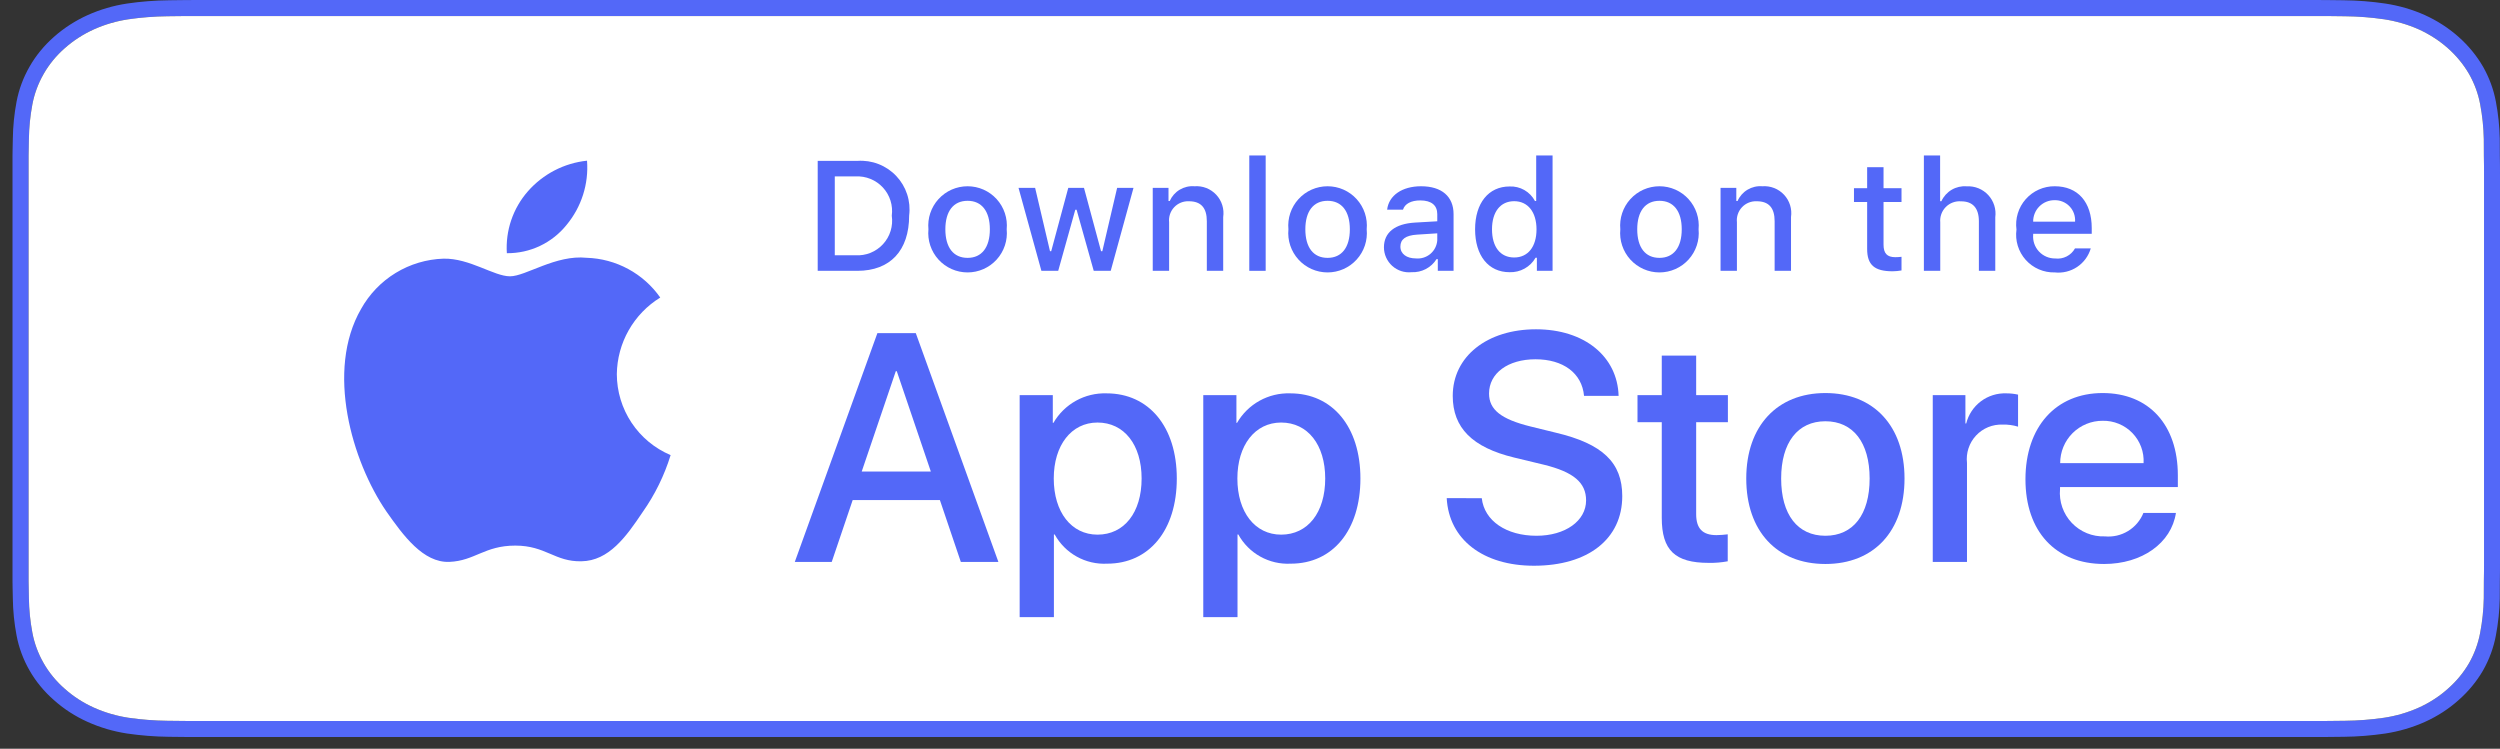 <svg width="197" height="59" viewBox="0 0 197 59" fill="none" xmlns="http://www.w3.org/2000/svg">
<rect x="0" y="0" width="197" height="59" fill="#333333" stroke="none"/>
<g clip-path="url(#clip0_453_469)">
<path fill-rule="evenodd" clip-rule="evenodd" d="M16.604 0H181.391C181.979 0 182.578 5.78843e-05 183.166 0.003C183.574 0.005 183.99 0.011 184.4 0.017C184.493 0.019 184.585 0.02 184.676 0.021C185.774 0.032 186.869 0.118 187.952 0.278C189.04 0.442 190.093 0.749 191.078 1.188C193.048 2.085 194.652 3.507 195.663 5.254C196.157 6.124 196.499 7.056 196.677 8.017C196.859 8.978 196.961 9.95 196.981 10.924C196.987 11.369 196.987 11.816 196.987 12.261C197 12.787 197 13.315 197 13.846V44.234C197 44.77 197 45.294 196.987 45.822C196.987 46.273 196.987 46.71 196.981 47.16C196.961 48.135 196.859 49.106 196.677 50.067C196.499 51.029 196.157 51.962 195.663 52.832C195.16 53.699 194.507 54.49 193.727 55.176C192.953 55.868 192.059 56.446 191.078 56.888C190.093 57.328 189.04 57.637 187.952 57.803C186.869 57.962 185.774 58.048 184.676 58.06C184.177 58.07 183.665 58.076 183.166 58.076C182.578 58.078 181.979 58.078 181.391 58.078H16.604C16.003 58.078 15.41 58.078 14.811 58.076C14.309 58.076 13.812 58.07 13.305 58.06C12.206 58.047 11.108 57.961 10.023 57.803C8.939 57.638 7.889 57.329 6.909 56.888C5.928 56.447 5.033 55.869 4.258 55.176C3.476 54.492 2.824 53.701 2.328 52.832C1.829 51.962 1.484 51.03 1.304 50.067C1.122 49.106 1.024 48.135 1.011 47.16C1 46.852 0.996 46.551 0.992 46.247C0.99 46.106 0.988 45.965 0.986 45.822V12.261C0.988 12.118 0.99 11.976 0.992 11.833C0.996 11.53 1 11.226 1.011 10.924C1.024 9.95 1.122 8.978 1.304 8.017C1.485 7.055 1.83 6.123 2.328 5.254C2.824 4.382 3.476 3.588 4.258 2.9C5.036 2.21 5.93 1.633 6.909 1.189C7.89 0.748 8.939 0.441 10.023 0.278C11.108 0.119 12.206 0.033 13.305 0.022C13.411 0.02 13.515 0.019 13.62 0.017C14.018 0.011 14.413 0.005 14.811 0.003C15.41 0 16.003 0 16.604 0ZM13.194 56.797C13.69 56.807 14.178 56.812 14.678 56.812L181.537 56.815L183.316 56.812C183.805 56.812 184.308 56.807 184.789 56.797C185.816 56.786 186.841 56.707 187.856 56.56C188.808 56.417 189.731 56.148 190.593 55.762C191.443 55.379 192.218 54.878 192.889 54.277C193.56 53.688 194.123 53.008 194.555 52.264C194.989 51.501 195.288 50.683 195.441 49.839C195.609 48.949 195.703 48.049 195.722 47.147C195.728 46.702 195.728 46.269 195.728 45.797C195.741 45.278 195.741 44.763 195.741 44.236V13.842C195.741 13.319 195.741 12.801 195.728 12.256C195.728 11.816 195.728 11.375 195.723 10.963C195.704 10.045 195.609 9.129 195.438 8.223C195.284 7.39 194.988 6.582 194.56 5.828C193.686 4.319 192.3 3.09 190.597 2.314C189.733 1.929 188.809 1.661 187.856 1.518C186.847 1.372 185.828 1.293 184.806 1.282L183.308 1.263H14.678L13.198 1.281C12.167 1.292 11.138 1.372 10.12 1.519C9.177 1.661 8.262 1.927 7.408 2.309C6.557 2.695 5.781 3.196 5.106 3.794C4.431 4.387 3.869 5.073 3.441 5.824C3.006 6.584 2.706 7.398 2.549 8.238C2.381 9.137 2.29 10.046 2.277 10.957C2.268 11.252 2.253 12.256 2.253 12.256V45.804C2.253 45.804 2.267 46.824 2.277 47.13C2.29 48.043 2.382 48.953 2.551 49.853C2.707 50.691 3.007 51.503 3.442 52.26C3.871 53.012 4.437 53.697 5.116 54.288C5.786 54.886 6.56 55.384 7.408 55.764C8.265 56.148 9.181 56.416 10.127 56.56C11.141 56.706 12.166 56.785 13.194 56.797Z" fill="#5368F8"/>
<path d="M14.678 56.813C14.178 56.813 13.69 56.807 13.194 56.797C12.166 56.785 11.141 56.706 10.127 56.56C9.181 56.416 8.265 56.148 7.408 55.765C6.56 55.384 5.786 54.886 5.116 54.288C4.437 53.697 3.871 53.012 3.442 52.26C3.007 51.503 2.707 50.691 2.551 49.853C2.382 48.953 2.29 48.043 2.277 47.13C2.267 46.824 2.253 45.804 2.253 45.804V12.256C2.253 12.256 2.268 11.252 2.277 10.957C2.29 10.046 2.381 9.137 2.549 8.238C2.706 7.398 3.006 6.584 3.441 5.825C3.869 5.073 4.431 4.387 5.106 3.795C5.781 3.196 6.557 2.695 7.408 2.31C8.262 1.927 9.177 1.661 10.12 1.52C11.138 1.372 12.167 1.293 13.198 1.281L14.678 1.264H183.308L184.806 1.282C185.828 1.293 186.847 1.372 187.856 1.518C188.809 1.662 189.733 1.93 190.597 2.314C192.3 3.091 193.686 4.319 194.56 5.828C194.988 6.583 195.284 7.39 195.438 8.223C195.609 9.129 195.704 10.045 195.723 10.964C195.728 11.375 195.728 11.817 195.728 12.256C195.741 12.801 195.741 13.319 195.741 13.842V44.236C195.741 44.763 195.741 45.278 195.728 45.797C195.728 46.27 195.728 46.702 195.722 47.147C195.703 48.05 195.609 48.949 195.441 49.839C195.288 50.683 194.989 51.501 194.555 52.264C194.123 53.009 193.56 53.688 192.889 54.277C192.218 54.878 191.443 55.379 190.593 55.762C189.731 56.148 188.808 56.417 187.856 56.56C186.841 56.707 185.816 56.786 184.789 56.797C184.308 56.807 183.805 56.813 183.316 56.813L181.537 56.816L14.678 56.813Z" fill="white"/>
<path d="M48.606 29.476C48.622 28.264 48.944 27.076 49.542 26.022C50.14 24.968 50.995 24.082 52.028 23.447C51.372 22.511 50.507 21.74 49.501 21.196C48.495 20.652 47.376 20.35 46.233 20.314C43.794 20.058 41.431 21.773 40.188 21.773C38.922 21.773 37.009 20.34 34.949 20.382C33.617 20.425 32.318 20.813 31.18 21.507C30.042 22.201 29.103 23.178 28.454 24.343C25.646 29.205 27.741 36.35 30.431 40.28C31.777 42.204 33.349 44.354 35.408 44.277C37.422 44.194 38.174 42.993 40.605 42.993C43.013 42.993 43.719 44.277 45.819 44.229C47.98 44.194 49.341 42.296 50.64 40.353C51.607 38.982 52.351 37.467 52.845 35.863C51.589 35.332 50.518 34.443 49.764 33.307C49.01 32.172 48.608 30.839 48.606 29.476V29.476Z" fill="#5368F8"/>
<path d="M44.64 17.73C45.818 16.315 46.399 14.497 46.258 12.662C44.458 12.851 42.795 13.711 41.601 15.071C41.017 15.736 40.57 16.509 40.285 17.346C40 18.184 39.883 19.069 39.94 19.952C40.84 19.961 41.731 19.766 42.545 19.381C43.359 18.996 44.075 18.432 44.64 17.73Z" fill="#5368F8"/>
<path d="M74.064 39.406H67.191L65.54 44.279H62.63L69.139 26.249H72.164L78.673 44.279H75.713L74.064 39.406ZM67.903 37.157H73.35L70.665 29.248H70.59L67.903 37.157Z" fill="#5368F8"/>
<path d="M92.732 37.707C92.732 41.792 90.546 44.417 87.246 44.417C86.41 44.461 85.579 44.268 84.848 43.861C84.116 43.455 83.514 42.85 83.11 42.117H83.048V48.628H80.349V31.134H82.961V33.32H83.011C83.433 32.591 84.046 31.989 84.783 31.58C85.52 31.171 86.354 30.969 87.197 30.996C90.533 30.996 92.732 33.633 92.732 37.707ZM89.959 37.707C89.959 35.046 88.583 33.296 86.485 33.296C84.423 33.296 83.036 35.083 83.036 37.707C83.036 40.356 84.423 42.13 86.485 42.13C88.583 42.13 89.959 40.393 89.959 37.707Z" fill="#5368F8"/>
<path d="M107.201 37.707C107.201 41.792 105.014 44.417 101.715 44.417C100.879 44.461 100.048 44.268 99.316 43.861C98.585 43.455 97.983 42.85 97.579 42.117H97.516V48.628H94.818V31.134H97.43V33.32H97.479C97.902 32.591 98.514 31.989 99.251 31.58C99.988 31.171 100.822 30.969 101.665 30.996C105.001 30.996 107.201 33.633 107.201 37.707ZM104.427 37.707C104.427 35.046 103.052 33.296 100.953 33.296C98.892 33.296 97.505 35.083 97.505 37.707C97.505 40.356 98.892 42.13 100.953 42.13C103.052 42.13 104.427 40.393 104.427 37.707Z" fill="#5368F8"/>
<path d="M116.763 39.256C116.963 41.044 118.7 42.218 121.074 42.218C123.348 42.218 124.984 41.044 124.984 39.431C124.984 38.032 123.997 37.194 121.661 36.62L119.324 36.057C116.013 35.257 114.476 33.709 114.476 31.196C114.476 28.085 117.187 25.948 121.037 25.948C124.847 25.948 127.459 28.085 127.546 31.196H124.823C124.66 29.397 123.172 28.311 120.998 28.311C118.825 28.311 117.337 29.409 117.337 31.009C117.337 32.284 118.287 33.034 120.611 33.608L122.598 34.096C126.297 34.971 127.834 36.456 127.834 39.094C127.834 42.467 125.147 44.58 120.874 44.58C116.875 44.58 114.175 42.517 114.001 39.255L116.763 39.256Z" fill="#5368F8"/>
<path d="M133.658 28.023V31.134H136.158V33.27H133.658V40.517C133.658 41.643 134.158 42.168 135.257 42.168C135.554 42.163 135.85 42.142 136.145 42.105V44.23C135.651 44.322 135.149 44.364 134.646 44.354C131.985 44.354 130.947 43.355 130.947 40.805V33.27H129.035V31.134H130.947V28.023H133.658Z" fill="#5368F8"/>
<path d="M137.605 37.707C137.605 33.571 140.041 30.972 143.84 30.972C147.651 30.972 150.076 33.571 150.076 37.707C150.076 41.855 147.664 44.442 143.84 44.442C140.017 44.442 137.605 41.855 137.605 37.707ZM147.327 37.707C147.327 34.87 146.026 33.195 143.84 33.195C141.653 33.195 140.355 34.883 140.355 37.707C140.355 40.556 141.653 42.218 143.84 42.218C146.026 42.218 147.327 40.556 147.327 37.707Z" fill="#5368F8"/>
<path d="M152.301 31.134H154.874V33.371H154.937C155.111 32.672 155.52 32.055 156.096 31.622C156.672 31.19 157.379 30.969 158.099 30.996C158.41 30.995 158.72 31.029 159.023 31.097V33.621C158.631 33.501 158.221 33.446 157.811 33.458C157.419 33.442 157.028 33.511 156.665 33.66C156.302 33.81 155.976 34.036 155.709 34.323C155.442 34.61 155.24 34.952 155.118 35.325C154.995 35.697 154.955 36.092 154.999 36.482V44.279H152.301L152.301 31.134Z" fill="#5368F8"/>
<path d="M171.464 40.418C171.101 42.805 168.777 44.442 165.804 44.442C161.979 44.442 159.606 41.88 159.606 37.77C159.606 33.646 161.992 30.972 165.69 30.972C169.327 30.972 171.614 33.47 171.614 37.456V38.381H162.33V38.544C162.287 39.028 162.347 39.515 162.507 39.974C162.667 40.432 162.923 40.851 163.257 41.204C163.592 41.556 163.998 41.833 164.447 42.016C164.897 42.2 165.381 42.285 165.866 42.267C166.504 42.327 167.144 42.179 167.69 41.846C168.237 41.513 168.662 41.012 168.902 40.418L171.464 40.418ZM162.342 36.495H168.914C168.939 36.06 168.873 35.624 168.721 35.216C168.569 34.808 168.334 34.435 168.031 34.122C167.729 33.809 167.364 33.562 166.961 33.396C166.559 33.23 166.126 33.149 165.69 33.158C165.251 33.156 164.815 33.24 164.409 33.407C164.002 33.574 163.632 33.819 163.321 34.129C163.01 34.439 162.763 34.808 162.595 35.214C162.427 35.62 162.341 36.055 162.342 36.495Z" fill="#5368F8"/>
<path d="M67.565 12.677C68.13 12.637 68.698 12.722 69.227 12.928C69.755 13.133 70.232 13.453 70.622 13.865C71.012 14.277 71.306 14.77 71.482 15.309C71.658 15.848 71.713 16.419 71.641 16.982C71.641 19.75 70.145 21.341 67.565 21.341H64.435V12.677H67.565ZM65.781 20.116H67.414C67.819 20.14 68.223 20.074 68.599 19.922C68.974 19.77 69.311 19.536 69.584 19.238C69.858 18.939 70.062 18.584 70.181 18.196C70.299 17.809 70.331 17.401 70.272 17C70.326 16.601 70.292 16.195 70.171 15.81C70.051 15.426 69.847 15.073 69.573 14.777C69.3 14.481 68.965 14.249 68.592 14.098C68.219 13.946 67.817 13.879 67.414 13.902H65.781V20.116Z" fill="#5368F8"/>
<path d="M73.161 18.069C73.12 17.639 73.169 17.206 73.305 16.796C73.442 16.387 73.662 16.01 73.952 15.691C74.243 15.371 74.597 15.116 74.991 14.941C75.386 14.767 75.813 14.677 76.245 14.677C76.676 14.677 77.103 14.767 77.498 14.941C77.892 15.116 78.246 15.371 78.537 15.691C78.827 16.01 79.047 16.387 79.183 16.796C79.32 17.206 79.369 17.639 79.328 18.069C79.37 18.499 79.321 18.933 79.185 19.343C79.049 19.754 78.829 20.131 78.539 20.451C78.248 20.771 77.894 21.027 77.499 21.202C77.104 21.377 76.677 21.467 76.245 21.467C75.812 21.467 75.385 21.377 74.99 21.202C74.595 21.027 74.241 20.771 73.95 20.451C73.66 20.131 73.44 19.754 73.304 19.343C73.168 18.933 73.119 18.499 73.161 18.069ZM78.001 18.069C78.001 16.652 77.364 15.823 76.247 15.823C75.125 15.823 74.494 16.652 74.494 18.069C74.494 19.498 75.125 20.32 76.247 20.32C77.364 20.32 78.001 19.492 78.001 18.069Z" fill="#5368F8"/>
<path d="M87.525 21.341H86.186L84.835 16.526H84.733L83.387 21.341H82.062L80.259 14.803H81.568L82.739 19.792H82.836L84.18 14.803H85.418L86.762 19.792H86.864L88.03 14.803H89.32L87.525 21.341Z" fill="#5368F8"/>
<path d="M90.836 14.803H92.078V15.841H92.174C92.338 15.468 92.614 15.156 92.963 14.947C93.313 14.738 93.719 14.644 94.125 14.677C94.443 14.653 94.763 14.701 95.06 14.817C95.357 14.933 95.624 15.115 95.841 15.348C96.059 15.582 96.221 15.861 96.315 16.166C96.41 16.471 96.435 16.793 96.388 17.108V21.341H95.098V17.432C95.098 16.382 94.641 15.859 93.687 15.859C93.471 15.849 93.255 15.886 93.055 15.967C92.855 16.048 92.674 16.171 92.526 16.329C92.377 16.486 92.265 16.674 92.196 16.879C92.127 17.084 92.103 17.301 92.126 17.516V21.341H90.836L90.836 14.803Z" fill="#5368F8"/>
<path d="M98.444 12.251H99.735V21.341H98.444V12.251Z" fill="#5368F8"/>
<path d="M101.528 18.069C101.487 17.639 101.536 17.206 101.673 16.796C101.809 16.387 102.029 16.01 102.32 15.691C102.61 15.371 102.964 15.116 103.359 14.941C103.753 14.767 104.18 14.677 104.612 14.677C105.044 14.677 105.47 14.767 105.865 14.941C106.26 15.116 106.614 15.371 106.904 15.691C107.194 16.01 107.415 16.387 107.551 16.796C107.687 17.206 107.737 17.639 107.696 18.069C107.737 18.499 107.689 18.933 107.553 19.343C107.417 19.754 107.197 20.131 106.906 20.451C106.616 20.771 106.262 21.027 105.867 21.202C105.471 21.377 105.044 21.467 104.612 21.467C104.18 21.467 103.752 21.377 103.357 21.202C102.962 21.027 102.608 20.771 102.318 20.451C102.027 20.131 101.807 19.754 101.671 19.343C101.535 18.933 101.486 18.499 101.528 18.069ZM106.368 18.069C106.368 16.652 105.731 15.823 104.614 15.823C103.492 15.823 102.861 16.652 102.861 18.069C102.861 19.498 103.492 20.32 104.614 20.32C105.731 20.32 106.368 19.492 106.368 18.069Z" fill="#5368F8"/>
<path d="M109.054 19.492C109.054 18.315 109.93 17.637 111.486 17.54L113.257 17.438V16.874C113.257 16.183 112.8 15.793 111.918 15.793C111.198 15.793 110.699 16.058 110.556 16.52H109.306C109.438 15.397 110.495 14.677 111.978 14.677C113.617 14.677 114.541 15.493 114.541 16.874V21.341H113.299V20.422H113.197C112.99 20.752 112.699 21.02 112.354 21.201C112.009 21.381 111.622 21.466 111.233 21.449C110.959 21.477 110.681 21.448 110.419 21.363C110.156 21.277 109.915 21.138 109.709 20.954C109.504 20.769 109.34 20.544 109.227 20.292C109.114 20.041 109.055 19.768 109.054 19.492ZM113.257 18.933V18.387L111.66 18.489C110.76 18.549 110.351 18.855 110.351 19.432C110.351 20.02 110.862 20.363 111.564 20.363C111.769 20.383 111.977 20.363 112.175 20.301C112.372 20.24 112.555 20.14 112.713 20.007C112.871 19.873 113.001 19.71 113.094 19.525C113.187 19.341 113.243 19.139 113.257 18.933Z" fill="#5368F8"/>
<path d="M116.237 18.069C116.237 16.003 117.299 14.694 118.951 14.694C119.36 14.675 119.765 14.773 120.12 14.976C120.475 15.18 120.765 15.48 120.956 15.841H121.052V12.251H122.343V21.341H121.106V20.308H121.004C120.799 20.667 120.499 20.963 120.137 21.165C119.775 21.366 119.365 21.464 118.951 21.449C117.288 21.449 116.237 20.14 116.237 18.069ZM117.57 18.069C117.57 19.456 118.224 20.29 119.317 20.29C120.404 20.29 121.077 19.444 121.077 18.075C121.077 16.712 120.397 15.854 119.317 15.854C118.231 15.854 117.57 16.694 117.57 18.069Z" fill="#5368F8"/>
<path d="M127.681 18.069C127.64 17.639 127.689 17.206 127.826 16.796C127.962 16.387 128.182 16.01 128.472 15.691C128.763 15.371 129.117 15.116 129.511 14.941C129.906 14.767 130.333 14.677 130.765 14.677C131.196 14.677 131.623 14.767 132.018 14.941C132.412 15.116 132.766 15.371 133.057 15.691C133.347 16.01 133.567 16.387 133.703 16.796C133.84 17.206 133.889 17.639 133.848 18.069C133.89 18.499 133.841 18.933 133.705 19.343C133.569 19.754 133.349 20.131 133.059 20.451C132.768 20.771 132.414 21.027 132.019 21.202C131.624 21.377 131.197 21.467 130.765 21.467C130.332 21.467 129.905 21.377 129.51 21.202C129.115 21.027 128.761 20.771 128.47 20.451C128.18 20.131 127.96 19.754 127.824 19.343C127.688 18.933 127.639 18.499 127.681 18.069ZM132.521 18.069C132.521 16.652 131.884 15.823 130.767 15.823C129.645 15.823 129.014 16.652 129.014 18.069C129.014 19.498 129.645 20.32 130.767 20.32C131.884 20.32 132.521 19.492 132.521 18.069Z" fill="#5368F8"/>
<path d="M135.579 14.803H136.821V15.841H136.918C137.081 15.468 137.357 15.156 137.707 14.947C138.057 14.738 138.463 14.644 138.869 14.677C139.187 14.653 139.506 14.701 139.803 14.817C140.1 14.933 140.367 15.115 140.585 15.348C140.802 15.582 140.964 15.861 141.059 16.166C141.153 16.471 141.178 16.793 141.132 17.108V21.341H139.841V17.432C139.841 16.382 139.385 15.859 138.431 15.859C138.215 15.849 137.999 15.886 137.798 15.967C137.598 16.048 137.417 16.171 137.269 16.329C137.121 16.486 137.008 16.674 136.939 16.879C136.87 17.084 136.847 17.301 136.869 17.516V21.341H135.579V14.803Z" fill="#5368F8"/>
<path d="M148.423 13.175V14.832H149.839V15.919H148.423V19.281C148.423 19.966 148.705 20.266 149.347 20.266C149.512 20.265 149.676 20.256 149.839 20.236V21.311C149.607 21.352 149.373 21.375 149.137 21.377C147.702 21.377 147.131 20.872 147.131 19.612V15.919H146.093V14.832H147.131V13.175H148.423Z" fill="#5368F8"/>
<path d="M151.602 12.251H152.881V15.853H152.983C153.154 15.477 153.438 15.162 153.794 14.953C154.151 14.743 154.564 14.649 154.976 14.682C155.293 14.665 155.609 14.718 155.903 14.837C156.196 14.956 156.46 15.139 156.675 15.371C156.89 15.604 157.051 15.882 157.147 16.184C157.242 16.486 157.27 16.805 157.228 17.12V21.341H155.936V17.438C155.936 16.394 155.45 15.865 154.538 15.865C154.316 15.847 154.093 15.877 153.885 15.954C153.676 16.031 153.486 16.153 153.33 16.311C153.173 16.469 153.052 16.659 152.977 16.868C152.901 17.077 152.872 17.301 152.892 17.522V21.341H151.602L151.602 12.251Z" fill="#5368F8"/>
<path d="M164.752 19.576C164.576 20.173 164.196 20.69 163.678 21.036C163.161 21.381 162.538 21.534 161.918 21.467C161.488 21.478 161.06 21.396 160.664 21.225C160.268 21.055 159.915 20.8 159.627 20.479C159.34 20.158 159.126 19.778 159 19.366C158.874 18.954 158.839 18.519 158.898 18.092C158.841 17.664 158.876 17.229 159.002 16.815C159.127 16.402 159.34 16.02 159.626 15.697C159.912 15.373 160.264 15.114 160.659 14.938C161.053 14.762 161.481 14.673 161.913 14.677C163.732 14.677 164.829 15.919 164.829 17.973V18.423H160.213V18.495C160.193 18.735 160.223 18.977 160.301 19.204C160.38 19.432 160.505 19.64 160.669 19.817C160.833 19.993 161.032 20.133 161.253 20.228C161.475 20.323 161.713 20.371 161.954 20.368C162.263 20.405 162.575 20.35 162.852 20.208C163.129 20.067 163.358 19.847 163.509 19.576L164.752 19.576ZM160.213 17.468H163.515C163.531 17.249 163.501 17.029 163.427 16.821C163.354 16.614 163.237 16.425 163.085 16.265C162.934 16.106 162.751 15.98 162.547 15.895C162.344 15.811 162.126 15.77 161.906 15.775C161.683 15.772 161.461 15.814 161.254 15.898C161.048 15.982 160.86 16.107 160.702 16.265C160.544 16.422 160.42 16.61 160.336 16.817C160.252 17.024 160.21 17.245 160.213 17.468Z" fill="#5368F8"/>
</g>
<defs>
<clipPath id="clip0_453_469">
<rect width="196.014" height="58.078" fill="white" transform="translate(0.986 0)"/>
</clipPath>
</defs>
</svg>
